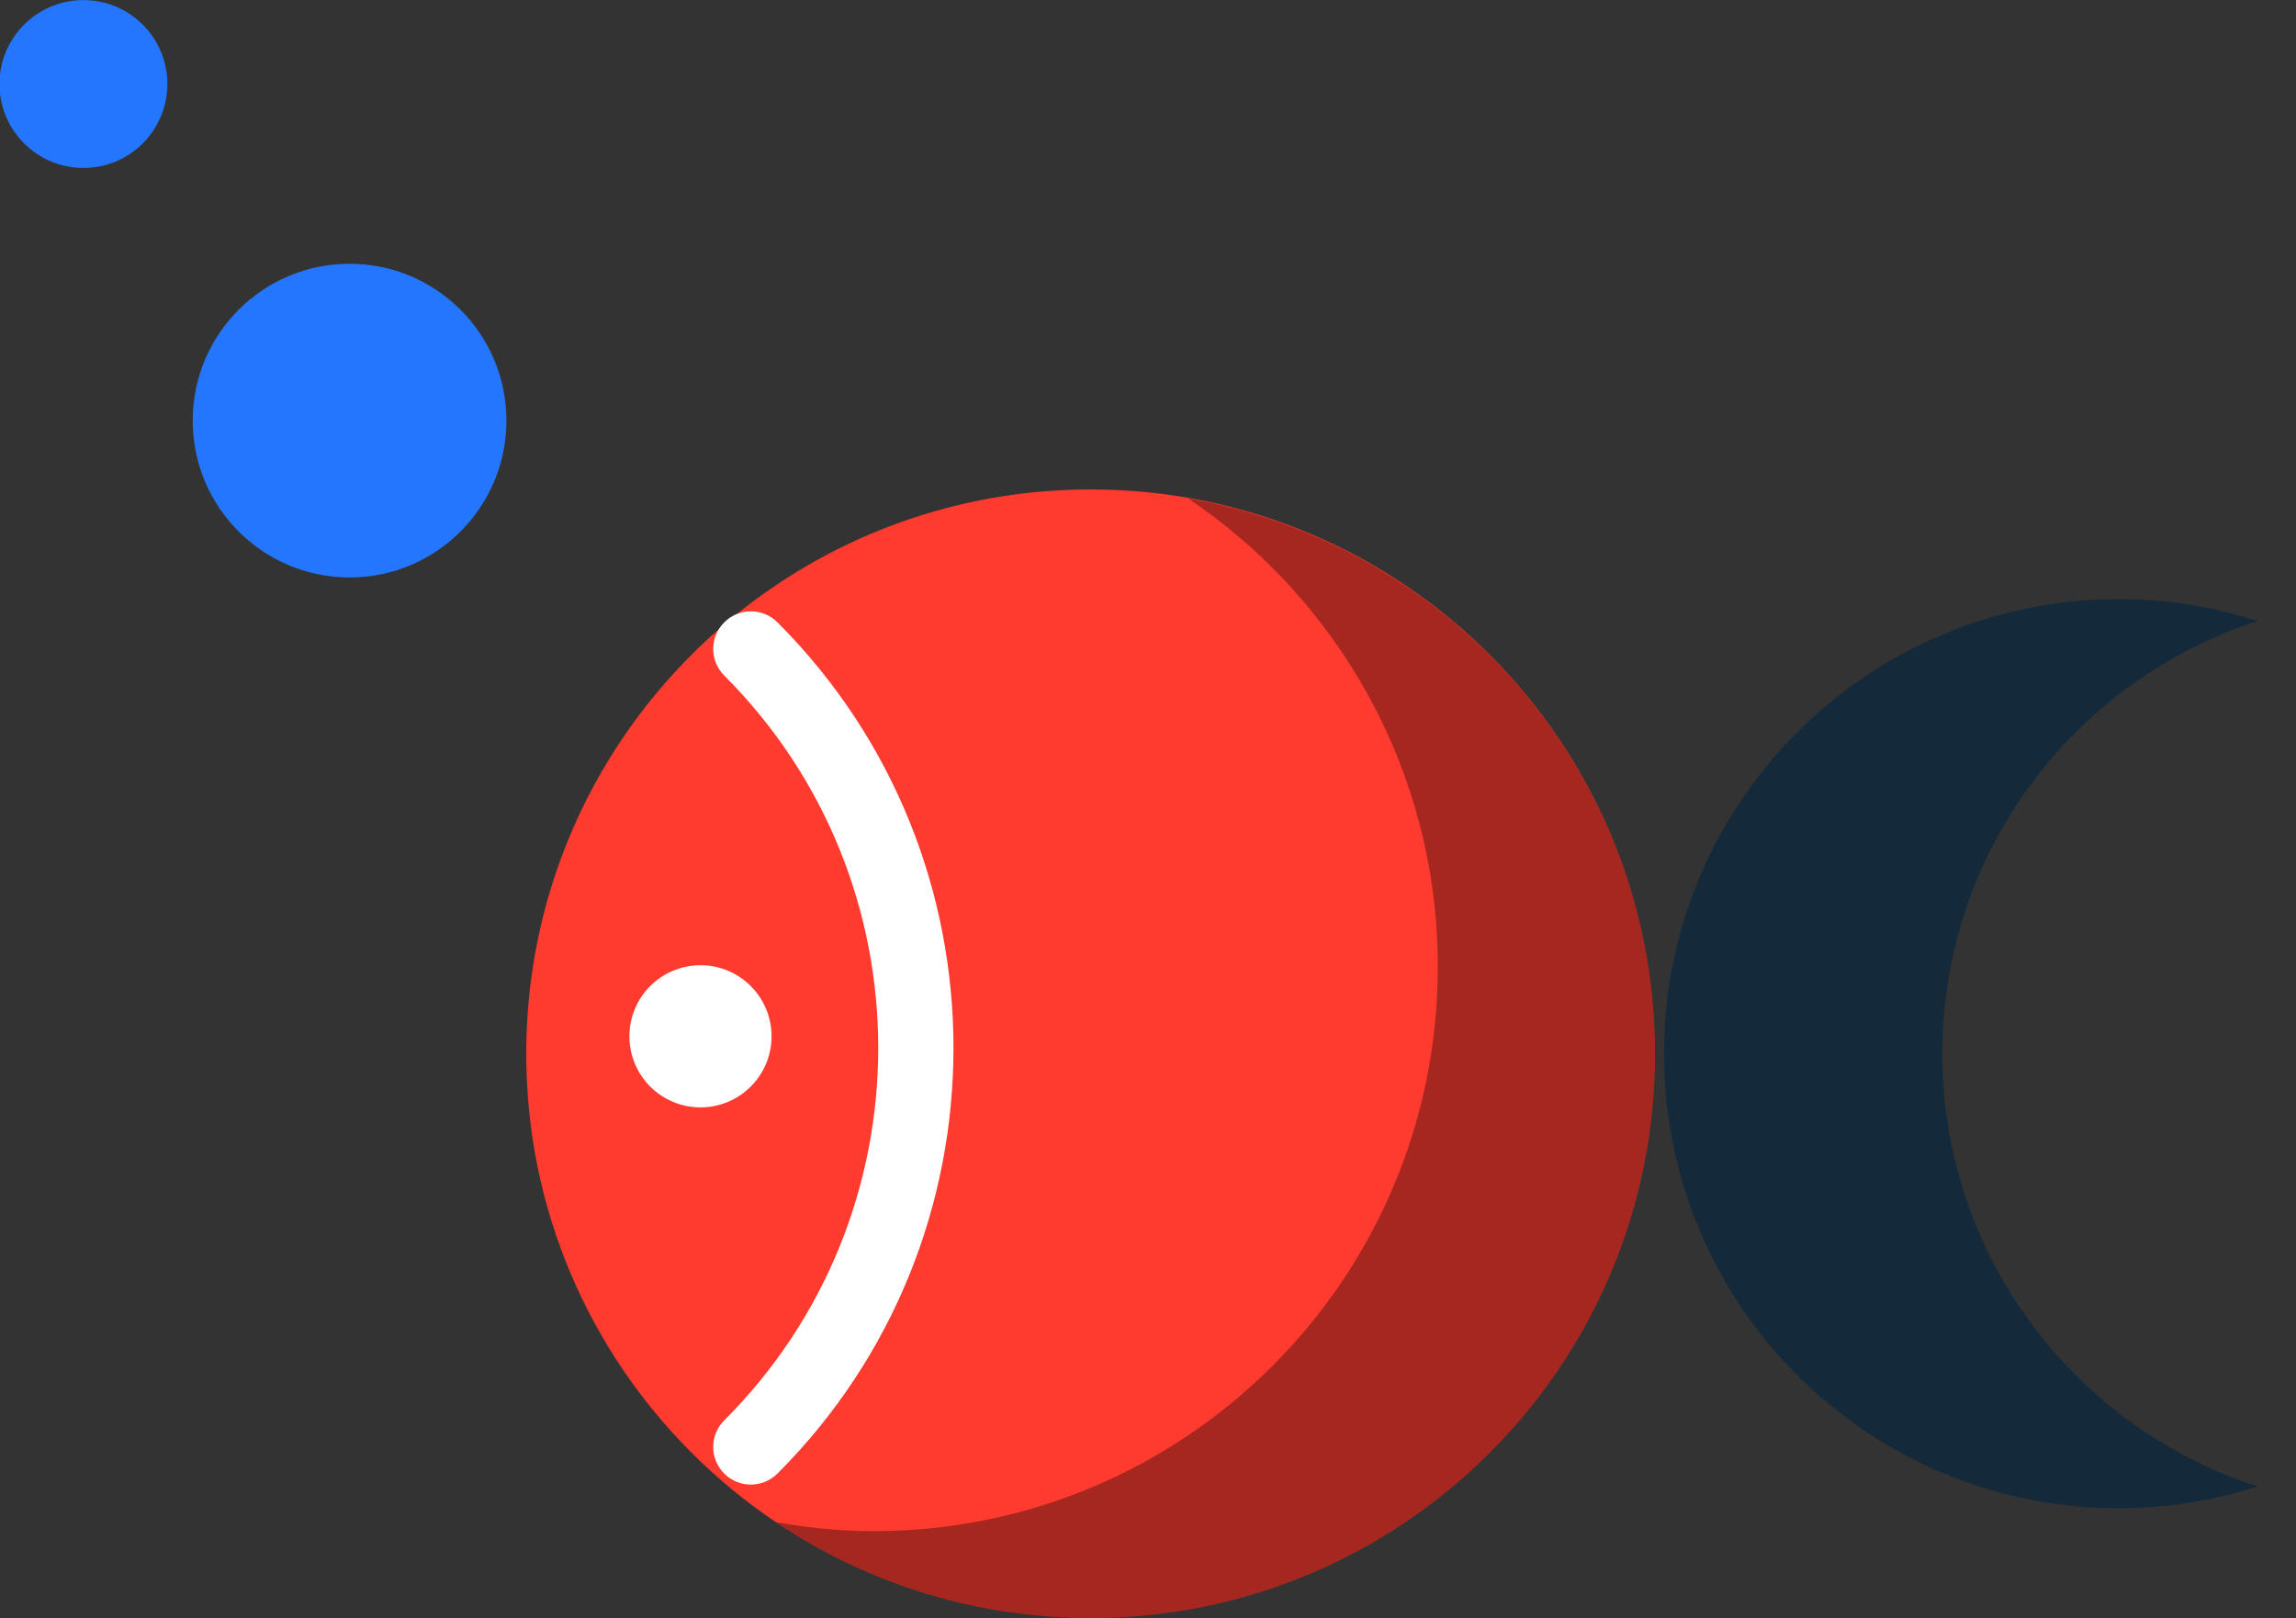 <svg xmlns="http://www.w3.org/2000/svg" xmlns:xlink="http://www.w3.org/1999/xlink" preserveAspectRatio="xMidYMid" width="61" height="43" viewBox="0 0 61 43">
  <rect x="0" y="0" width="61" height="43" fill="#333333" stroke="none"/>
  <defs>
    <style>

      .cls-3 {
        fill: #ff3a2f;
      }

      .cls-4 {
        fill: #020403;
        opacity: 0.35;
      }

      .cls-5 {
        fill: #ffffff;
      }

      .cls-6 {
        fill: #142a3b;
      }

      .cls-7 {
        fill: #2476ff;
      }
    </style>
  </defs>
  <g id="group-41svg">
    <path d="M43.969,27.999 C43.969,36.280 37.256,42.992 28.975,42.992 C20.694,42.992 13.981,36.280 13.981,27.999 C13.981,19.718 20.694,13.005 28.975,13.005 C37.256,13.005 43.969,19.718 43.969,27.999 Z" id="path-1" class="cls-3" fill-rule="evenodd"/>
    <path d="M31.566,13.244 C35.567,15.936 38.199,20.506 38.199,25.691 C38.199,33.972 31.487,40.685 23.206,40.685 C22.321,40.685 21.458,40.593 20.615,40.446 C23.004,42.053 25.880,42.992 28.975,42.992 C37.256,42.992 43.969,36.280 43.969,27.999 C43.969,20.603 38.609,14.473 31.566,13.244 Z" id="path-2" class="cls-4" fill-rule="evenodd"/>
    <path d="M19.949,39.448 C19.693,39.448 19.437,39.350 19.242,39.155 C18.851,38.765 18.851,38.131 19.242,37.741 C24.697,32.285 24.697,23.407 19.242,17.951 C18.851,17.560 18.851,16.927 19.242,16.537 C19.632,16.146 20.265,16.146 20.656,16.537 C26.891,22.773 26.891,32.919 20.656,39.155 C20.460,39.350 20.205,39.448 19.949,39.448 Z" id="path-3" class="cls-5" fill-rule="evenodd"/>
    <path d="M51.605,27.999 C51.605,22.619 55.125,18.064 59.986,16.502 C58.820,16.127 57.579,15.920 56.289,15.920 C49.618,15.920 44.209,21.328 44.209,27.999 C44.209,34.670 49.618,40.078 56.289,40.078 C57.579,40.078 58.820,39.871 59.986,39.496 C55.125,37.934 51.605,33.379 51.605,27.999 Z" id="path-4" class="cls-6" fill-rule="evenodd"/>
    <path d="M13.455,11.176 C13.455,13.478 11.589,15.344 9.288,15.344 C6.986,15.344 5.120,13.478 5.120,11.176 C5.120,8.875 6.986,7.009 9.288,7.009 C11.589,7.009 13.455,8.875 13.455,11.176 Z" id="path-5" class="cls-7" fill-rule="evenodd"/>
    <path d="M4.447,2.233 C4.447,3.464 3.449,4.463 2.217,4.463 C0.985,4.463 -0.014,3.464 -0.014,2.233 C-0.014,1.001 0.985,0.002 2.217,0.002 C3.449,0.002 4.447,1.001 4.447,2.233 Z" id="path-6" class="cls-7" fill-rule="evenodd"/>
    <path d="M20.499,27.537 C20.499,28.580 19.654,29.425 18.611,29.425 C17.567,29.425 16.722,28.580 16.722,27.537 C16.722,26.493 17.567,25.648 18.611,25.648 C19.654,25.648 20.499,26.493 20.499,27.537 Z" id="path-7" class="cls-5" fill-rule="evenodd"/>
  </g>
</svg>
